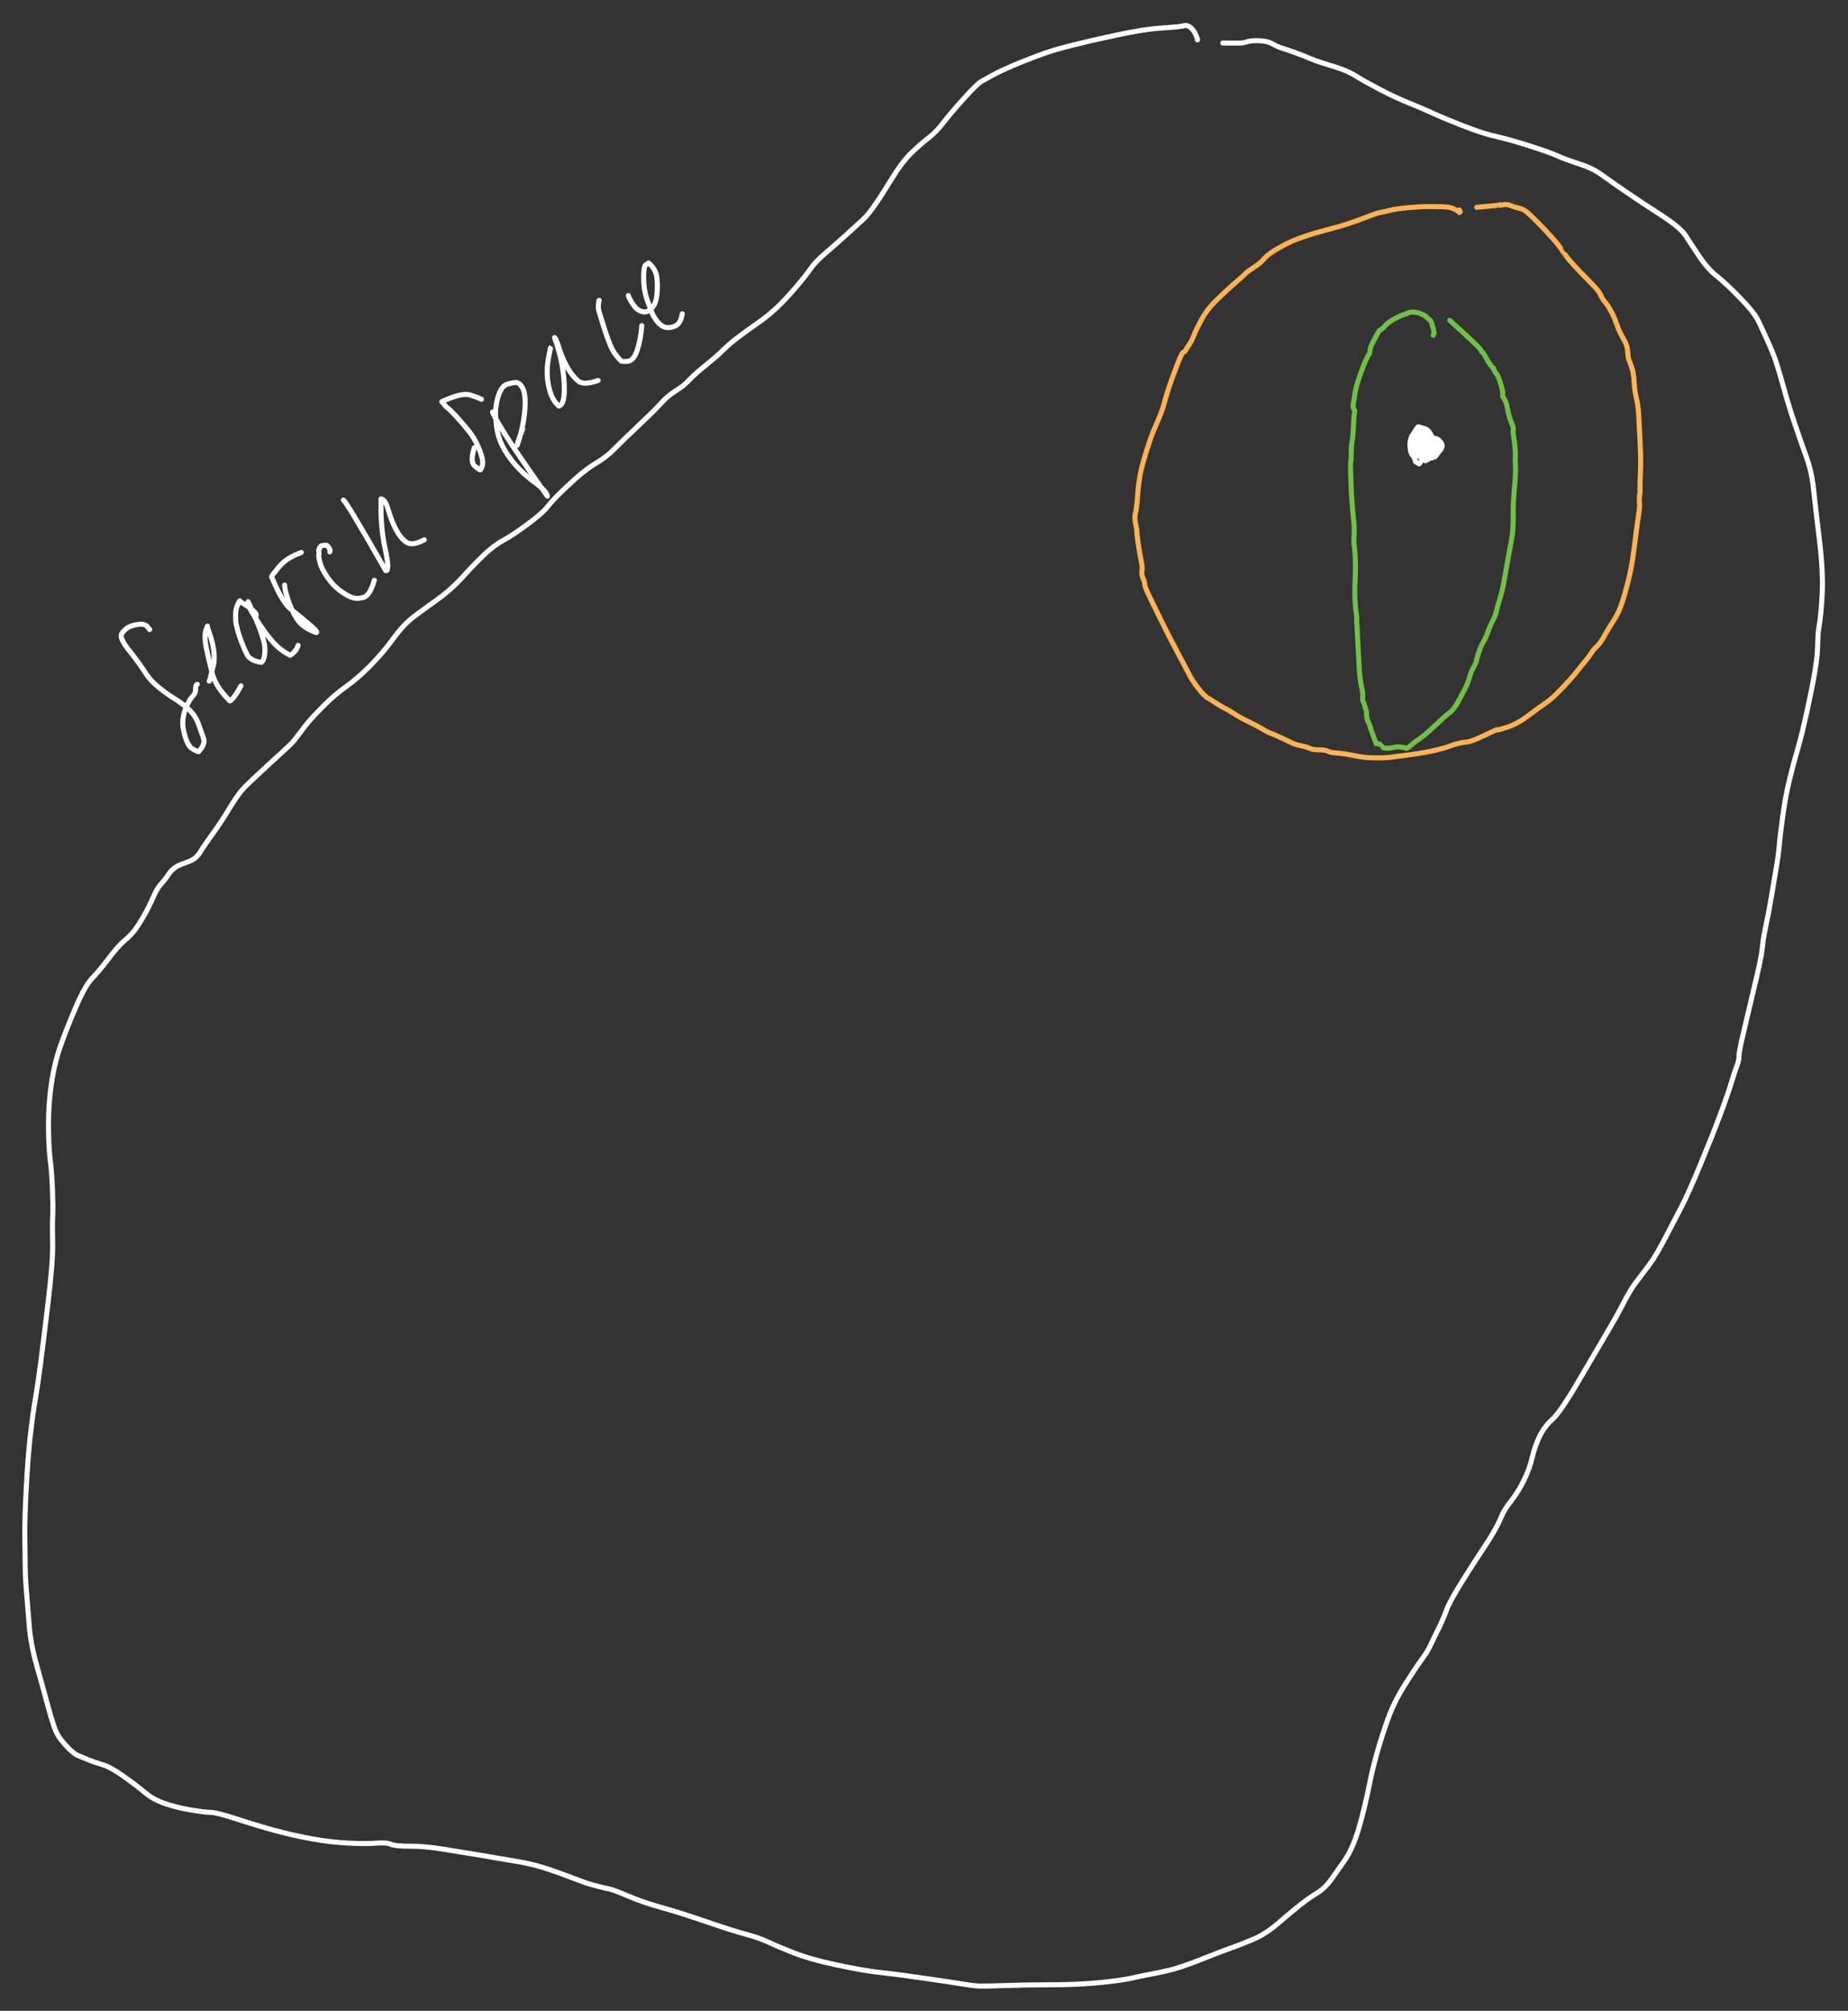 <?xml version="1.0" encoding="UTF-8" standalone="yes"?>
<svg xmlns="http://www.w3.org/2000/svg" xmlns:xlink="http://www.w3.org/1999/xlink" width="586.997pt" height="638.611pt" version="1.1" viewBox="-297.243 437.972 586.997 638.611">
  <rect x="-297.243" y="437.972" width="586.997" height="638.611" fill="#333333" stroke="none"/>
  <!--
	Exported with Concepts: Smarter Sketching
	Version: 2024.11 on Android 13
	https://concepts.app/
	-->
  <title>Search Space</title>
  <desc>Drawing exported from Concepts: Smarter Sketching</desc>
  <defs></defs>
  <g id="Pen" opacity="1.000">
    <path id="STROKE_41ac19cf-4ad0-417d-8689-05e1604819f2" opacity="1.000" fill="none" stroke="#ffffff" stroke-width="1.600" stroke-opacity="1.000" stroke-linecap="round" stroke-linejoin="round" d="M 83.086 450.633 Q 83.344 450.775 82.618 449.086 Q 81.893 447.397 80.884 446.689 Q 79.875 445.982 79.221 446.074 Q 78.566 446.166 77.835 446.342 Q 77.105 446.519 71.556 446.887 Q 66.007 447.255 57.279 449.141 Q 48.552 451.027 44.231 452.126 Q 39.911 453.226 37.893 453.800 Q 35.875 454.375 31.916 455.850 Q 27.957 457.326 24.286 458.897 Q 20.615 460.469 18.256 461.746 Q 15.896 463.022 14.504 463.813 Q 13.112 464.603 8.815 469.382 Q 4.518 474.161 2.301 477.050 Q 0.084 479.939 -2.326 481.786 Q -4.736 483.632 -7.703 486.484 Q -10.669 489.336 -13.886 494.596 Q -17.104 499.857 -19.288 503.005 Q -21.473 506.154 -23.133 507.706 Q -24.793 509.258 -28.269 512.395 Q -31.746 515.532 -35.009 518.332 Q -38.273 521.132 -39.747 523.282 Q -41.221 525.432 -44.357 529.121 Q -47.492 532.811 -50.374 535.550 Q -53.255 538.289 -56.513 540.545 Q -59.771 542.801 -62.553 544.884 Q -65.335 546.967 -67.411 549.018 Q -69.488 551.069 -72.968 553.884 Q -76.448 556.699 -78.210 558.535 Q -79.973 560.372 -81.238 561.178 Q -82.502 561.984 -84.010 563.051 Q -85.518 564.118 -87.681 566.472 Q -89.843 568.825 -94.686 573.371 Q -99.529 577.917 -102.017 580.473 Q -104.505 583.028 -107.739 584.952 Q -110.974 586.876 -114.279 589.843 Q -117.583 592.809 -119.721 594.927 Q -121.859 597.045 -123.411 599.007 Q -124.962 600.970 -129.688 604.474 Q -134.413 607.977 -137.377 609.571 Q -140.340 611.164 -143.488 614.172 Q -146.636 617.180 -150.274 621.197 Q -153.912 625.214 -158.264 628.327 Q -162.616 631.439 -165.835 633.856 Q -169.054 636.273 -172.384 640.859 Q -175.714 645.446 -179.717 649.466 Q -183.719 653.487 -187.333 656.041 Q -190.947 658.596 -194.719 662.394 Q -198.492 666.193 -200.453 668.722 Q -202.415 671.251 -203.391 672.577 Q -204.367 673.903 -205.994 675.355 Q -207.621 676.807 -212.132 680.983 Q -216.643 685.158 -219.008 687.440 Q -221.373 689.721 -224.068 694.217 Q -226.762 698.713 -229.554 702.574 Q -232.345 706.436 -233.632 708.548 Q -234.919 710.660 -236.926 711.425 Q -238.932 712.190 -239.977 712.600 Q -241.023 713.009 -242.005 713.779 Q -242.987 714.549 -243.912 715.947 Q -244.838 717.345 -246.114 718.745 Q -247.390 720.145 -248.620 723.002 Q -249.849 725.858 -251.490 728.743 Q -253.131 731.628 -254.446 733.362 Q -255.760 735.096 -257.711 736.706 Q -259.661 738.316 -262.717 742.354 Q -265.773 746.392 -267.989 748.669 Q -270.204 750.947 -273.167 757.840 Q -276.130 764.734 -278.032 770.134 Q -279.934 775.535 -280.901 782.060 Q -281.867 788.585 -281.843 795.339 Q -281.819 802.093 -281.283 806.428 Q -280.746 810.762 -280.560 816.155 Q -280.375 821.547 -280.512 824.400 Q -280.650 827.252 -280.530 832.929 Q -280.410 838.607 -281.945 851.415 Q -283.480 864.222 -284.314 870.694 Q -285.147 877.166 -286.018 882.258 Q -286.889 887.351 -287.648 894.192 Q -288.408 901.034 -288.930 910.954 Q -289.453 920.875 -289.348 926.589 Q -289.242 932.302 -289.235 935.593 Q -289.228 938.884 -288.792 943.943 Q -288.356 949.002 -287.932 954.556 Q -287.507 960.111 -285.481 967.259 Q -283.455 974.407 -282.228 979.005 Q -281.001 983.603 -280.222 985.840 Q -279.444 988.077 -278.797 989.132 Q -278.150 990.188 -276.817 991.734 Q -275.484 993.281 -274.370 994.226 Q -273.255 995.171 -272.558 995.459 Q -271.861 995.747 -269.485 996.721 Q -267.109 997.694 -264.636 998.410 Q -262.163 999.126 -257.935 1002.129 Q -253.708 1005.133 -251.134 1007.301 Q -248.561 1009.468 -244.862 1010.743 Q -241.164 1012.017 -236.723 1012.766 Q -232.282 1013.515 -230.334 1013.544 Q -228.386 1013.573 -221.964 1015.671 Q -215.541 1017.770 -210.047 1019.266 Q -204.552 1020.761 -198.562 1021.879 Q -192.572 1022.997 -186.755 1023.294 Q -180.938 1023.590 -177.736 1023.320 Q -174.534 1023.050 -173.116 1023.674 Q -171.698 1024.297 -167.112 1024.280 Q -162.527 1024.262 -156.509 1025.220 Q -150.490 1026.178 -143.872 1027.279 Q -137.253 1028.381 -132.105 1029.293 Q -126.957 1030.204 -121.947 1031.970 Q -116.937 1033.736 -113.955 1034.897 Q -110.973 1036.058 -109.210 1036.523 Q -107.448 1036.987 -106.170 1037.318 Q -104.892 1037.648 -103.643 1037.885 Q -102.394 1038.121 -97.765 1040.102 Q -93.136 1042.083 -87.042 1043.785 Q -80.948 1045.488 -72.908 1048.256 Q -64.869 1051.025 -60.416 1052.224 Q -55.963 1053.423 -53.316 1054.689 Q -50.669 1055.954 -45.336 1058.072 Q -40.003 1060.190 -31.553 1061.986 Q -23.102 1063.782 -18.334 1064.319 Q -13.566 1064.856 -10.486 1065.272 Q -7.405 1065.689 -0.988 1066.616 Q 5.429 1067.543 8.889 1068.115 Q 12.349 1068.688 14.301 1068.717 Q 16.253 1068.746 22.377 1068.532 Q 28.502 1068.317 37.025 1068.291 Q 45.547 1068.264 52.310 1067.584 Q 59.072 1066.905 62.323 1066.167 Q 65.573 1065.428 67.437 1065.096 Q 69.300 1064.763 73.380 1063.869 Q 77.460 1062.974 84.153 1060.305 Q 90.847 1057.636 94.004 1056.537 Q 97.161 1055.438 101.030 1053.773 Q 104.899 1052.108 108.957 1048.589 Q 113.015 1045.071 115.803 1042.878 Q 118.592 1040.685 121.176 1039.122 Q 123.760 1037.558 126.088 1034.189 Q 128.416 1030.819 129.822 1028.864 Q 131.228 1026.909 132.590 1023.687 Q 133.951 1020.465 135.365 1015.023 Q 136.778 1009.581 137.730 1004.697 Q 138.683 999.812 140.309 994.138 Q 141.935 988.464 143.829 983.337 Q 145.723 978.210 149.045 972.952 Q 152.366 967.694 154.316 965.044 Q 156.266 962.393 157.147 960.447 Q 158.027 958.500 159.593 955.395 Q 161.159 952.289 162.114 949.560 Q 163.070 946.830 167.043 940.451 Q 171.015 934.071 173.283 930.734 Q 175.551 927.397 177.225 924.463 Q 178.899 921.529 179.711 919.497 Q 180.524 917.465 182.812 914.551 Q 185.101 911.637 186.868 908.001 Q 188.634 904.365 189.463 900.791 Q 190.292 897.217 191.794 894.121 Q 193.296 891.025 195.885 888.683 Q 198.473 886.341 204.228 876.479 Q 209.983 866.617 213.029 861.485 Q 216.075 856.354 217.428 853.732 Q 218.781 851.111 219.371 850.032 Q 219.961 848.953 220.893 847.435 Q 221.825 845.916 224.127 842.957 Q 226.430 839.998 227.793 837.974 Q 229.157 835.951 231.873 830.801 Q 234.589 825.650 236.856 821.245 Q 239.124 816.839 242.925 807.677 Q 246.726 798.514 249.231 791.800 Q 251.735 785.086 252.772 781.593 Q 253.810 778.099 254.486 776.401 Q 255.163 774.703 255.117 773.494 Q 255.071 772.285 256.352 766.807 Q 257.634 761.328 258.618 757.210 Q 259.602 753.092 260.682 748.498 Q 261.762 743.905 262.155 741.582 Q 262.548 739.260 262.729 737.373 Q 262.911 735.486 263.792 731.389 Q 264.674 727.292 265.397 722.891 Q 266.120 718.489 266.920 713.840 Q 267.719 709.191 267.923 706.478 Q 268.128 703.764 269.009 697.316 Q 269.891 690.868 271.128 685.760 Q 272.366 680.653 273.723 676.043 Q 275.081 671.434 276.752 663.758 Q 278.423 656.082 279.180 651.556 Q 279.936 647.030 280.055 644.420 Q 280.173 641.810 280.208 640.201 Q 280.244 638.593 280.726 635.860 Q 281.209 633.128 281.559 626.378 Q 281.909 619.629 280.660 609.305 Q 279.412 598.982 278.823 593.403 Q 278.233 587.823 276.607 583.321 Q 274.981 578.818 272.974 572.940 Q 270.966 567.062 269.385 561.315 Q 267.803 555.569 266.859 552.778 Q 265.914 549.988 264.252 546.305 Q 262.589 542.622 261.288 539.910 Q 259.987 537.198 255.393 532.498 Q 250.799 527.799 247.988 525.583 Q 245.177 523.367 242.463 519.313 Q 239.749 515.260 238.138 512.747 Q 236.526 510.234 230.164 506.133 Q 223.801 502.032 218.925 498.680 Q 214.049 495.328 211.328 493.355 Q 208.608 491.382 204.278 489.985 Q 199.948 488.587 197.356 487.422 Q 194.764 486.257 188.638 484.311 Q 182.512 482.365 178.516 481.446 Q 174.520 480.526 170.651 479.112 Q 166.782 477.697 162.921 476.095 Q 159.060 474.492 156.865 473.478 Q 154.670 472.464 150.184 470.636 Q 145.698 468.809 140.964 466.327 Q 136.230 463.846 133.528 462.167 Q 130.825 460.488 127.464 459.429 Q 124.103 458.371 122.160 457.754 Q 120.218 457.136 118.567 456.408 Q 116.917 455.679 114.132 454.683 Q 111.346 453.687 109.921 453.243 Q 108.496 452.798 106.935 451.907 Q 105.375 451.015 102.784 450.904 Q 100.193 450.793 98.917 451.227 Q 97.640 451.661 96.623 451.648 Q 95.606 451.635 94.847 451.651 Q 94.087 451.667 91.153 451.641 "></path>
    <path id="STROKE_6a63e7ec-4c2a-4859-a88f-d38fddbcdaec" opacity="1.000" fill="none" stroke="#ffffff" stroke-width="1.600" stroke-opacity="1.000" stroke-linecap="round" stroke-linejoin="round" d="M -249.693 637.884 Q -249.447 638.257 -250.320 637.117 Q -251.192 635.977 -253.284 636.261 Q -255.375 636.545 -256.526 637.216 Q -257.676 637.887 -258.563 639.199 Q -259.450 640.511 -256.247 644.508 Q -253.045 648.504 -251.274 651.324 Q -249.502 654.143 -246.736 656.348 Q -243.970 658.554 -241.955 659.757 Q -239.940 660.961 -237.621 662.953 Q -235.303 664.946 -234.266 667.749 Q -233.229 670.551 -232.590 672.471 Q -231.952 674.391 -234.189 676.708 Q -234.793 676.563 -236.136 675.772 Q -237.480 674.981 -238.431 671.942 Q -239.383 668.904 -239.132 666.508 Q -238.882 664.113 -237.883 662.023 Q -236.884 659.933 -236.003 659.016 Q -235.123 658.098 -235.129 657.185 Q -235.135 656.271 -235.029 655.862 Q -234.923 655.453 -234.567 655.279 "></path>
    <path id="STROKE_9eadb8f3-63c4-404b-a2c4-208726d452dd" opacity="1.000" fill="none" stroke="#ffffff" stroke-width="1.600" stroke-opacity="1.000" stroke-linecap="round" stroke-linejoin="round" d="M -230.785 654.271 Q -230.585 653.956 -229.480 649.398 Q -228.376 644.840 -231.416 637.128 Q -231.156 636.136 -231.823 638.069 Q -232.490 640.002 -231.687 643.877 Q -230.884 647.752 -229.805 651.924 Q -228.726 656.096 -224.231 660.574 Q -223.020 660.033 -220.701 655.784 "></path>
    <path id="STROKE_4cea65eb-5b4f-4b05-99d9-9c04d2fa381d" opacity="1.000" fill="none" stroke="#ffffff" stroke-width="1.600" stroke-opacity="1.000" stroke-linecap="round" stroke-linejoin="round" d="M -215.911 633.598 Q -215.235 632.460 -221.079 628.934 Q -221.045 628.522 -221.309 629.073 Q -221.573 629.623 -221.981 630.598 Q -222.390 631.573 -222.406 633.402 Q -222.421 635.231 -222.265 636.027 Q -222.109 636.824 -221.773 638.104 Q -221.438 639.385 -220.581 641.693 Q -219.723 644.000 -218.764 645.878 Q -217.804 647.755 -214.273 648.347 Q -213.030 647.522 -213.108 643.879 Q -213.185 640.237 -218.432 629.060 Q -218.885 629.813 -215.935 634.478 Q -212.985 639.142 -210.572 641.844 Q -208.159 644.545 -205.071 646.078 Q -204.916 645.975 -204.511 645.691 Q -204.106 645.407 -203.642 644.859 Q -203.177 644.311 -203.043 644.123 Q -202.909 643.934 -202.550 642.926 "></path>
    <path id="STROKE_a8923074-d13e-4098-b24d-5b8dde98aca3" opacity="1.000" fill="none" stroke="#ffffff" stroke-width="1.600" stroke-opacity="1.000" stroke-linecap="round" stroke-linejoin="round" d="M -206.835 623.766 Q -206.930 624.734 -205.848 628.162 Q -204.765 631.590 -202.980 634.455 Q -201.195 637.321 -196.751 638.893 Q -196.073 638.727 -199.081 636.192 Q -202.089 633.656 -204.847 631.458 Q -207.605 629.259 -210.995 621.119 Q -210.915 620.761 -208.541 617.916 Q -206.168 615.071 -201.541 613.430 "></path>
    <path id="STROKE_b3580241-128d-41dd-a38a-3bd25e0897a2" opacity="1.000" fill="none" stroke="#ffffff" stroke-width="1.600" stroke-opacity="1.000" stroke-linecap="round" stroke-linejoin="round" d="M -192.465 613.178 Q -192.528 613.388 -192.398 613.020 Q -192.267 612.652 -192.732 611.970 Q -193.196 611.287 -193.444 611.179 Q -193.692 611.070 -194.492 611.166 Q -195.292 611.261 -195.402 611.483 Q -195.513 611.706 -195.794 612.162 Q -196.074 612.619 -195.968 613.172 Q -195.861 613.725 -195.980 614.255 Q -196.099 614.784 -195.594 616.682 Q -195.089 618.580 -193.326 621.185 Q -191.563 623.790 -189.400 625.428 Q -187.236 627.066 -185.548 627.686 Q -183.860 628.306 -181.797 627.707 Q -179.733 627.108 -178.348 622.254 "></path>
    <path id="STROKE_66879d22-0cc3-4734-9432-3c2ab17c6194" opacity="1.000" fill="none" stroke="#ffffff" stroke-width="1.600" stroke-opacity="1.000" stroke-linecap="round" stroke-linejoin="round" d="M -188.180 596.791 Q -187.175 597.290 -174.692 619.228 Q -173.347 619.377 -174.909 612.230 Q -176.470 605.083 -176.205 596.413 Q -174.853 596.571 -173.895 599.934 Q -172.937 603.296 -171.535 606.016 Q -170.134 608.736 -168.238 610.115 Q -166.343 611.494 -162.465 609.396 "></path>
    <path id="STROKE_6cefe903-1d90-4550-be19-5735b6e59250" opacity="1.000" fill="none" stroke="#ffffff" stroke-width="1.600" stroke-opacity="1.000" stroke-linecap="round" stroke-linejoin="round" d="M -144.313 564.774 Q -145.425 564.180 -147.979 563.391 Q -150.532 562.601 -156.919 565.530 Q -155.644 567.145 -154.966 567.621 Q -154.289 568.097 -152.444 570.094 Q -150.598 572.090 -148.604 574.527 Q -146.610 576.965 -145.422 579.687 Q -144.234 582.409 -143.968 584.141 Q -143.701 585.874 -144.691 587.211 Q -145.018 587.201 -146.503 585.896 Q -147.989 584.591 -146.582 580.152 "></path>
    <path id="STROKE_e032584d-5c64-4053-b41d-a7edde98c949" opacity="1.000" fill="none" stroke="#ffffff" stroke-width="1.600" stroke-opacity="1.000" stroke-linecap="round" stroke-linejoin="round" d="M -140.784 568.807 Q -140.484 569.910 -137.163 575.333 Q -133.842 580.756 -123.389 595.530 Q -123.554 593.993 -127.246 591.290 Q -130.937 588.588 -133.493 585.660 Q -136.049 582.732 -137.587 579.720 Q -139.126 576.708 -139.548 573.193 Q -139.971 569.678 -139.787 567.854 Q -139.602 566.030 -139.144 564.369 Q -138.685 562.709 -137.988 561.550 Q -137.291 560.392 -136.201 560.020 Q -135.110 559.648 -133.687 559.453 Q -132.264 559.258 -131.194 561.295 Q -130.125 563.332 -130.561 568.510 Q -130.997 573.687 -132.969 579.396 Q -133.103 579.126 -131.204 574.102 "></path>
    <path id="STROKE_a424e0e4-ca4f-479c-9439-7f17538ca4a2" opacity="1.000" fill="none" stroke="#ffffff" stroke-width="1.600" stroke-opacity="1.000" stroke-linecap="round" stroke-linejoin="round" d="M -122.380 548.702 Q -122.220 547.440 -122.942 551.224 Q -123.664 555.008 -123.357 558.013 Q -123.049 561.019 -122.211 563.263 Q -121.372 565.508 -119.733 566.917 Q -117.660 566.499 -118.055 559.457 Q -118.449 552.415 -121.120 545.172 Q -120.724 545.192 -119.606 548.677 Q -118.487 552.162 -116.970 554.771 Q -115.452 557.380 -113.659 558.925 Q -111.865 560.469 -107.254 558.786 "></path>
    <path id="STROKE_2ec27972-c545-464b-b301-804aaf304ba2" opacity="1.000" fill="none" stroke="#ffffff" stroke-width="1.600" stroke-opacity="1.000" stroke-linecap="round" stroke-linejoin="round" d="M -107.002 533.576 Q -107.057 533.645 -107.024 533.587 Q -106.991 533.529 -106.946 533.412 Q -106.901 533.295 -106.929 533.360 Q -106.957 533.425 -107.098 534.174 Q -107.239 534.923 -107.183 535.644 Q -107.127 536.364 -106.937 537.020 Q -106.747 537.675 -105.589 541.365 Q -104.430 545.056 -103.552 547.212 Q -102.674 549.368 -101.603 550.736 Q -100.532 552.104 -100.061 552.515 Q -99.591 552.926 -97.781 552.711 Q -95.972 552.496 -94.850 549.205 Q -93.729 545.915 -93.388 541.391 "></path>
    <path id="STROKE_74060d85-b99d-4f0f-837e-e383f83f05dd" opacity="1.000" fill="none" stroke="#ffffff" stroke-width="1.600" stroke-opacity="1.000" stroke-linecap="round" stroke-linejoin="round" d="M -97.674 531.811 Q -97.551 532.437 -96.484 534.167 Q -95.417 535.896 -94.424 536.438 Q -93.431 536.981 -92.668 537.037 Q -91.905 537.093 -91.251 536.696 Q -90.597 536.299 -89.727 535.208 Q -88.857 534.118 -88.577 531.525 Q -88.296 528.932 -88.591 526.183 Q -88.885 523.435 -91.245 521.474 Q -92.126 522.124 -92.001 521.979 Q -92.605 522.172 -92.745 524.326 Q -92.885 526.480 -92.639 528.915 Q -92.393 531.351 -91.511 533.694 Q -90.629 536.037 -90.085 537.424 Q -89.541 538.812 -88.217 540.353 Q -86.894 541.894 -85.336 541.996 Q -83.778 542.099 -82.402 541.305 Q -81.025 540.512 -80.531 537.609 "></path>
    <path id="STROKE_21203b52-01df-438f-a8e6-9c26eb3d73e5" opacity="1.000" fill="none" stroke="#ffffff" stroke-width="1.600" stroke-opacity="1.000" stroke-linecap="round" stroke-linejoin="round" d="M 155.897 580.506 Q 155.850 580.725 154.453 578.950 Q 154.365 579.033 156.009 576.172 Q 157.579 576.748 157.342 576.839 Q 157.953 577.089 158.111 578.698 Q 158.269 580.307 157.811 581.738 Q 157.353 583.170 157.038 583.420 Q 156.724 583.670 156.082 584.024 Q 155.440 584.379 155.488 584.306 Q 155.536 584.234 155.510 584.275 Q 155.484 584.315 155.192 584.093 Q 154.900 583.870 154.407 583.304 Q 153.913 582.738 153.891 581.368 Q 153.870 579.998 154.406 579.092 Q 154.942 578.186 155.536 578.203 Q 156.130 578.220 156.620 578.689 Q 157.110 579.157 157.167 579.542 Q 157.225 579.926 157.039 580.304 Q 156.853 580.682 156.569 581.241 Q 156.285 581.801 156.014 581.792 Q 155.743 581.784 155.873 581.892 Q 156.002 582.000 155.170 581.708 Q 154.338 581.416 154.509 579.977 Q 154.680 578.538 156.120 577.172 Q 157.129 577.471 156.899 579.011 Q 156.668 580.551 154.564 582.506 Q 153.208 581.775 153.207 581.674 Q 153.206 581.573 153.297 581.611 Q 153.388 581.649 153.221 581.670 Q 153.053 581.691 152.650 579.820 Q 152.246 577.950 152.556 576.929 Q 152.865 575.909 153.132 575.667 Q 153.399 575.426 153.646 575.277 Q 153.892 575.128 154.647 575.661 Q 155.401 576.194 155.654 576.550 Q 155.907 576.905 155.882 577.163 Q 155.858 577.421 155.931 577.436 Q 156.005 577.451 156.052 577.792 Q 156.099 578.133 153.897 579.950 Q 154.024 579.510 152.564 580.283 Q 152.044 580.356 152.214 579.013 Q 152.383 577.670 152.572 576.868 Q 152.760 576.066 152.916 575.843 Q 153.073 575.621 153.137 575.530 Q 153.202 575.439 153.261 575.432 Q 153.320 575.426 153.676 575.433 Q 154.031 575.439 154.434 575.455 Q 154.837 575.470 154.767 575.535 Q 154.697 575.600 154.885 575.724 Q 155.072 575.848 155.472 576.590 Q 155.872 577.333 155.504 578.283 Q 155.135 579.233 155.044 580.177 Q 154.954 581.121 152.564 582.728 Q 152.137 583.254 152.043 581.386 Q 151.948 579.518 151.922 577.987 Q 151.895 576.456 154.786 573.950 Q 156.292 574.276 157.002 575.596 Q 157.712 576.915 158.250 577.711 Q 158.788 578.507 154.786 582.506 Q 154.881 582.787 154.607 581.855 Q 154.333 580.923 154.640 579.657 Q 154.947 578.391 155.803 577.811 Q 156.660 577.232 157.174 577.396 Q 157.687 577.559 157.650 577.547 Q 157.614 577.535 157.542 577.508 Q 157.471 577.481 158.207 577.978 Q 158.942 578.475 155.231 582.950 Q 154.704 582.335 154.479 580.656 Q 154.255 578.977 156.342 576.506 Q 156.482 576.629 157.383 577.225 Q 158.283 577.821 158.450 579.057 Q 158.617 580.292 158.345 580.729 Q 158.073 581.166 157.487 582.221 Q 156.902 583.275 156.233 583.601 Q 155.564 583.927 155.375 583.874 Q 155.187 583.820 154.418 583.429 Q 153.650 583.038 153.207 582.129 Q 152.764 581.220 152.793 580.677 Q 152.822 580.133 152.756 579.465 Q 152.690 578.797 153.219 578.147 Q 153.748 577.498 154.431 576.792 Q 155.115 576.086 157.675 577.394 Q 158.127 578.102 157.265 579.143 Q 156.402 580.184 155.583 580.621 Q 154.763 581.057 154.064 580.993 Q 153.365 580.928 153.342 580.839 Q 153.318 580.750 153.416 580.918 Q 153.514 581.087 152.760 580.333 Q 152.006 579.579 151.758 579.182 Q 151.511 578.786 151.855 578.147 Q 152.199 577.509 152.676 577.067 Q 153.152 576.625 153.796 576.703 Q 154.440 576.780 155.114 577.191 Q 155.788 577.601 156.065 577.997 Q 156.342 578.392 156.234 579.562 Q 156.126 580.732 153.675 582.506 Q 152.982 581.574 152.227 580.103 Q 151.471 578.632 153.564 574.728 Q 153.655 574.689 154.440 575.341 Q 155.225 575.993 155.726 576.767 Q 156.227 577.542 156.351 577.746 Q 156.475 577.949 156.659 578.535 Q 156.842 579.121 156.795 579.382 Q 156.748 579.643 156.885 579.933 Q 157.022 580.223 153.564 585.283 Q 152.129 584.560 152.453 584.617 Q 151.881 583.255 152.009 583.283 Q 151.430 581.338 151.501 580.730 Q 151.572 580.122 151.559 580.257 Q 151.545 580.393 151.807 579.270 Q 152.070 578.147 152.885 577.619 Q 153.701 577.091 154.067 577.008 Q 154.434 576.925 155.063 577.186 Q 155.693 577.446 155.735 577.609 Q 155.778 577.772 155.930 578.225 Q 156.082 578.679 155.957 578.777 Q 155.833 578.875 155.685 579.295 Q 155.538 579.715 154.791 580.974 Q 154.044 582.233 152.342 583.172 Q 151.042 582.791 150.749 580.801 Q 150.457 578.811 150.790 577.662 Q 151.124 576.514 151.398 576.140 Q 151.672 575.766 152.151 575.578 Q 152.631 575.389 152.637 575.342 Q 152.642 575.295 153.499 575.373 Q 154.355 575.451 154.698 575.920 Q 155.041 576.388 155.525 576.781 Q 156.009 577.173 152.342 580.283 Q 151.820 579.884 151.387 578.047 Q 150.954 576.209 153.231 573.506 Q 153.547 573.539 154.871 574.032 Q 156.195 574.526 156.487 575.316 Q 156.780 576.107 157.395 576.866 Q 158.010 577.626 160.342 578.506 Q 159.916 579.364 156.231 582.394 Q 155.709 582.406 155.553 581.105 Q 155.398 579.803 155.895 578.764 Q 156.392 577.726 156.903 577.452 Q 157.414 577.178 157.777 577.158 Q 158.139 577.137 158.463 577.162 Q 158.787 577.186 159.208 577.402 Q 159.630 577.618 159.561 577.543 Q 159.492 577.468 159.792 577.760 Q 160.093 578.053 160.392 578.439 Q 160.692 578.826 160.570 578.800 Q 160.447 578.773 160.576 578.685 Q 160.705 578.597 160.172 580.165 Q 159.638 581.732 157.675 583.394 Q 157.152 582.818 156.988 582.502 Q 156.824 582.186 157.031 581.127 Q 157.238 580.069 157.857 579.316 Q 158.475 578.564 158.931 578.048 Q 159.386 577.533 160.180 578.216 Q 160.973 578.900 160.816 579.686 Q 160.659 580.472 160.283 580.875 Q 159.908 581.277 158.675 582.950 Q 158.545 583.633 156.786 580.283 Q 156.897 580.283 157.009 580.283 "></path>
    <path id="STROKE_47f124fd-b771-418e-859a-da3d8c399394" opacity="1.000" fill="none" stroke="#ffb352" stroke-width="1.600" stroke-opacity="1.000" stroke-linecap="round" stroke-linejoin="round" d="M 166.286 504.633 Q 166.424 504.909 166.563 505.186 Q 166.424 505.324 166.286 505.462 Q 166.615 505.420 165.267 504.663 Q 163.919 503.905 162.626 503.768 Q 161.333 503.632 160.278 503.615 Q 159.223 503.598 156.746 503.576 Q 154.268 503.553 150.208 503.910 Q 146.148 504.267 144.295 504.764 Q 142.441 505.260 141.387 505.405 Q 140.332 505.550 135.976 507.233 Q 131.619 508.917 127.961 509.949 Q 124.302 510.981 121.813 511.623 Q 119.324 512.265 116.035 513.445 Q 112.746 514.624 110.259 515.990 Q 107.772 517.355 106.398 518.316 Q 105.024 519.278 104.229 520.232 Q 103.433 521.186 101.999 522.215 Q 100.565 523.244 99.809 523.711 Q 99.052 524.178 98.464 524.731 Q 97.876 525.284 97.800 525.400 Q 97.724 525.516 94.983 527.902 Q 92.242 530.287 89.219 533.238 Q 86.197 536.189 84.458 539.382 Q 82.719 542.574 82.001 544.414 Q 81.284 546.254 80.646 547.158 Q 80.008 548.063 79.506 548.962 Q 79.004 549.861 78.588 549.861 Q 78.171 549.861 75.985 555.645 Q 73.799 561.429 72.934 564.727 Q 72.069 568.026 70.953 570.641 Q 69.838 573.257 69.094 574.978 Q 68.350 576.700 66.843 581.475 Q 65.335 586.251 64.820 589.309 Q 64.305 592.368 64.070 595.792 Q 63.835 599.217 63.439 600.870 Q 63.043 602.522 63.467 604.282 Q 63.891 606.042 63.899 607.066 Q 63.907 608.090 64.346 610.949 Q 64.784 613.808 65.128 615.507 Q 65.472 617.206 65.544 617.912 Q 65.615 618.619 65.461 619.504 Q 65.306 620.389 65.865 621.709 Q 66.423 623.029 66.364 623.516 Q 66.305 624.002 67.277 626.126 Q 68.249 628.250 71.552 634.934 Q 74.855 641.618 77.153 645.870 Q 79.451 650.122 80.391 651.993 Q 81.332 653.864 82.851 655.867 Q 84.370 657.870 85.099 658.558 Q 85.828 659.246 86.067 659.444 Q 86.306 659.642 86.408 659.656 Q 86.509 659.670 87.108 660.037 Q 87.706 660.405 88.922 661.208 Q 90.138 662.011 91.001 662.480 Q 91.863 662.948 92.415 663.222 Q 92.967 663.497 94.138 664.246 Q 95.309 664.996 96.177 665.512 Q 97.045 666.028 98.239 666.607 Q 99.433 667.186 101.301 668.145 Q 103.169 669.104 104.311 669.818 Q 105.453 670.531 106.626 670.953 Q 107.799 671.374 109.638 672.244 Q 111.476 673.114 112.734 673.732 Q 113.993 674.351 115.178 674.613 Q 116.363 674.875 117.053 675.040 Q 117.743 675.205 118.786 675.649 Q 119.829 676.094 121.619 676.109 Q 123.409 676.123 124.164 676.393 Q 124.919 676.664 125.247 676.829 Q 125.574 676.994 127.784 677.163 Q 129.994 677.332 133.104 677.982 Q 136.214 678.632 139.396 678.661 Q 142.578 678.691 144.213 678.503 Q 145.847 678.315 150.688 677.648 Q 155.530 676.982 158.632 676.251 Q 161.735 675.520 163.292 674.922 Q 164.849 674.323 166.227 674.015 Q 167.606 673.707 168.637 673.634 Q 169.668 673.561 171.861 672.601 Q 174.054 671.641 175.222 671.074 Q 176.391 670.508 177.080 670.196 Q 177.769 669.884 177.989 669.745 Q 178.209 669.606 178.246 669.783 Q 178.282 669.960 181.504 668.925 Q 184.727 667.890 188.286 665.184 Q 191.846 662.478 193.773 661.211 Q 195.700 659.944 198.782 656.707 Q 201.863 653.470 203.445 651.460 Q 205.026 649.449 206.292 647.954 Q 207.559 646.460 208.211 645.372 Q 208.863 644.283 209.986 643.258 Q 211.109 642.233 212.406 639.864 Q 213.704 637.496 215.569 634.637 Q 217.435 631.777 219.030 625.952 Q 220.625 620.126 221.208 616.389 Q 221.792 612.653 222.335 608.147 Q 222.879 603.640 223.265 601.328 Q 223.651 599.016 223.519 597.546 Q 223.387 596.075 223.566 595.202 Q 223.744 594.329 223.702 592.714 Q 223.659 591.099 223.832 587.666 Q 224.004 584.234 223.705 578.180 Q 223.405 572.126 223.257 569.479 Q 223.108 566.833 222.540 564.464 Q 221.972 562.095 221.839 559.524 Q 221.705 556.953 221.303 555.512 Q 220.900 554.070 220.617 553.409 Q 220.333 552.748 220.102 552.089 Q 219.870 551.430 219.772 549.646 Q 219.675 547.863 218.790 546.250 Q 217.906 544.637 217.369 543.621 Q 216.832 542.606 216.238 540.815 Q 215.643 539.024 214.854 537.515 Q 214.064 536.007 213.515 535.144 Q 212.966 534.282 212.390 533.678 Q 211.814 533.073 211.208 531.700 Q 210.603 530.327 208.539 528.259 Q 206.474 526.192 204.680 524.320 Q 202.886 522.448 201.831 521.240 Q 200.776 520.033 200.369 519.450 Q 199.961 518.867 199.870 518.777 Q 199.779 518.688 199.737 518.683 Q 199.696 518.678 198.843 517.312 Q 197.990 515.947 195.752 513.443 Q 193.514 510.940 191.356 508.757 Q 189.198 506.574 187.952 505.485 Q 186.706 504.396 185.314 504.105 Q 183.922 503.815 182.691 503.295 Q 181.460 502.775 180.392 502.987 Q 179.324 503.200 179.276 503.095 Q 179.228 502.991 179.233 502.987 Q 179.238 502.984 179.348 503.062 Q 179.457 503.139 171.812 503.804 "></path>
    <path id="STROKE_99b11523-a832-436b-91a6-1103443a2a75" opacity="1.000" fill="none" stroke="#71c047" stroke-width="1.600" stroke-opacity="1.000" stroke-linecap="round" stroke-linejoin="round" d="M 157.998 544.416 Q 158.347 543.545 158.345 543.844 Q 158.343 544.143 158.219 543.337 Q 158.095 542.530 157.923 541.956 Q 157.751 541.381 157.494 540.585 Q 157.237 539.789 156.959 539.599 Q 156.682 539.409 156.245 539.035 Q 155.809 538.660 155.668 538.573 Q 155.527 538.485 155.766 538.518 Q 156.006 538.550 154.694 537.909 Q 153.383 537.269 152.176 537.140 Q 150.968 537.011 150.389 537.218 Q 149.810 537.424 150.000 537.419 Q 150.189 537.414 148.938 537.791 Q 147.686 538.168 145.655 539.259 Q 143.625 540.349 142.716 541.422 Q 141.808 542.494 141.342 542.640 Q 140.876 542.785 139.929 544.584 Q 138.981 546.382 138.571 547.222 Q 138.161 548.061 138.037 548.602 Q 137.913 549.142 137.865 549.697 Q 137.816 550.252 137.588 550.599 Q 137.360 550.946 137.436 550.693 Q 137.513 550.440 136.566 552.473 Q 135.619 554.505 134.505 557.820 Q 133.390 561.135 133.073 563.299 Q 132.756 565.463 132.603 566.421 Q 132.449 567.379 132.818 567.949 Q 133.187 568.520 133.142 568.601 Q 133.097 568.682 132.983 569.172 Q 132.869 569.661 132.793 570.904 Q 132.718 572.146 132.696 572.630 Q 132.675 573.114 132.604 574.547 Q 132.533 575.980 132.411 576.879 Q 132.288 577.778 132.155 578.596 Q 132.022 579.413 132.020 579.735 Q 132.018 580.056 132.005 580.906 Q 131.991 581.757 131.963 582.380 Q 131.934 583.004 131.910 583.600 Q 131.886 584.196 131.801 584.653 Q 131.715 585.110 131.739 585.533 Q 131.763 585.955 131.751 586.740 Q 131.738 587.526 131.742 587.025 Q 131.745 586.525 131.848 590.168 Q 131.950 593.812 132.168 596.991 Q 132.386 600.171 132.700 602.835 Q 133.014 605.500 132.898 607.479 Q 132.782 609.457 132.802 610.415 Q 132.821 611.373 132.873 610.865 Q 132.924 610.356 133.175 613.918 Q 133.427 617.479 133.218 621.809 Q 133.009 626.140 133.187 628.840 Q 133.365 631.541 133.559 632.764 Q 133.752 633.988 133.705 634.598 Q 133.659 635.209 133.693 635.542 Q 133.728 635.875 133.732 635.757 Q 133.735 635.639 134.046 641.768 Q 134.356 647.896 134.544 650.823 Q 134.732 653.751 135.106 655.426 Q 135.479 657.102 135.570 657.896 Q 135.661 658.690 135.634 659.089 Q 135.607 659.489 135.571 659.659 Q 135.534 659.830 135.593 660.255 Q 135.652 660.680 135.657 660.630 Q 135.661 660.580 135.857 660.957 Q 136.053 661.334 136.098 661.471 Q 136.142 661.608 136.135 661.634 Q 136.129 661.660 136.256 662.153 Q 136.383 662.645 136.532 663.057 Q 136.681 663.468 136.660 663.408 Q 136.638 663.348 136.683 663.394 Q 136.729 663.440 136.824 664.870 Q 136.920 666.299 137.343 667.168 Q 137.766 668.036 138.004 668.884 Q 138.241 669.731 138.433 670.231 Q 138.625 670.730 138.650 670.767 Q 138.675 670.804 138.578 670.565 Q 138.480 670.327 139.903 674.193 Q 141.166 674.169 141.008 674.331 Q 142.209 675.533 142.239 675.532 Q 142.269 675.531 142.177 675.504 Q 142.086 675.477 143.087 675.575 Q 144.088 675.673 145.371 675.364 Q 146.654 675.056 147.827 675.229 Q 148.999 675.402 149.326 675.600 Q 149.653 675.798 150.800 674.767 Q 151.946 673.736 153.730 672.536 Q 155.515 671.335 158.669 668.331 Q 161.824 665.326 163.200 664.314 Q 164.576 663.302 165.912 660.841 Q 167.249 658.381 167.927 657.071 Q 168.605 655.761 168.949 654.883 Q 169.294 654.004 169.625 652.767 Q 169.956 651.530 170.350 650.789 Q 170.743 650.048 170.945 649.639 Q 171.147 649.229 171.418 648.713 Q 171.690 648.196 171.772 647.961 Q 171.854 647.726 171.739 647.778 Q 171.624 647.831 172.303 645.685 Q 172.982 643.540 173.732 642.193 Q 174.482 640.845 174.852 640.015 Q 175.223 639.185 175.698 637.828 Q 176.173 636.471 176.978 634.953 Q 177.783 633.434 178.004 632.338 Q 178.226 631.241 179.127 628.262 Q 180.029 625.284 180.526 622.362 Q 181.022 619.440 181.832 615.070 Q 182.641 610.700 183.042 608.423 Q 183.442 606.147 183.399 601.890 Q 183.357 597.632 183.798 593.001 Q 184.239 588.369 184.129 586.089 Q 184.019 583.809 184.082 582.892 Q 184.146 581.975 183.995 580.170 Q 183.844 578.366 183.552 576.637 Q 183.261 574.908 183.455 574.538 Q 183.649 574.169 182.864 572.262 Q 182.079 570.354 181.733 568.414 Q 181.386 566.473 181.013 565.567 Q 180.640 564.661 180.395 564.368 Q 180.149 564.074 180.067 563.864 Q 179.984 563.653 180.089 563.150 Q 180.194 562.647 179.694 560.782 Q 179.194 558.918 178.739 557.878 Q 178.284 556.838 177.872 556.403 Q 177.461 555.968 177.267 555.269 Q 177.073 554.569 177.253 555.003 Q 177.433 555.436 176.519 554.301 Q 175.606 553.165 175.047 552.093 Q 174.488 551.021 174.125 550.448 Q 173.761 549.876 173.583 549.730 Q 173.404 549.585 173.449 549.737 Q 173.493 549.890 172.994 548.958 Q 172.495 548.027 163.247 539.719 "></path>
  </g>
</svg>